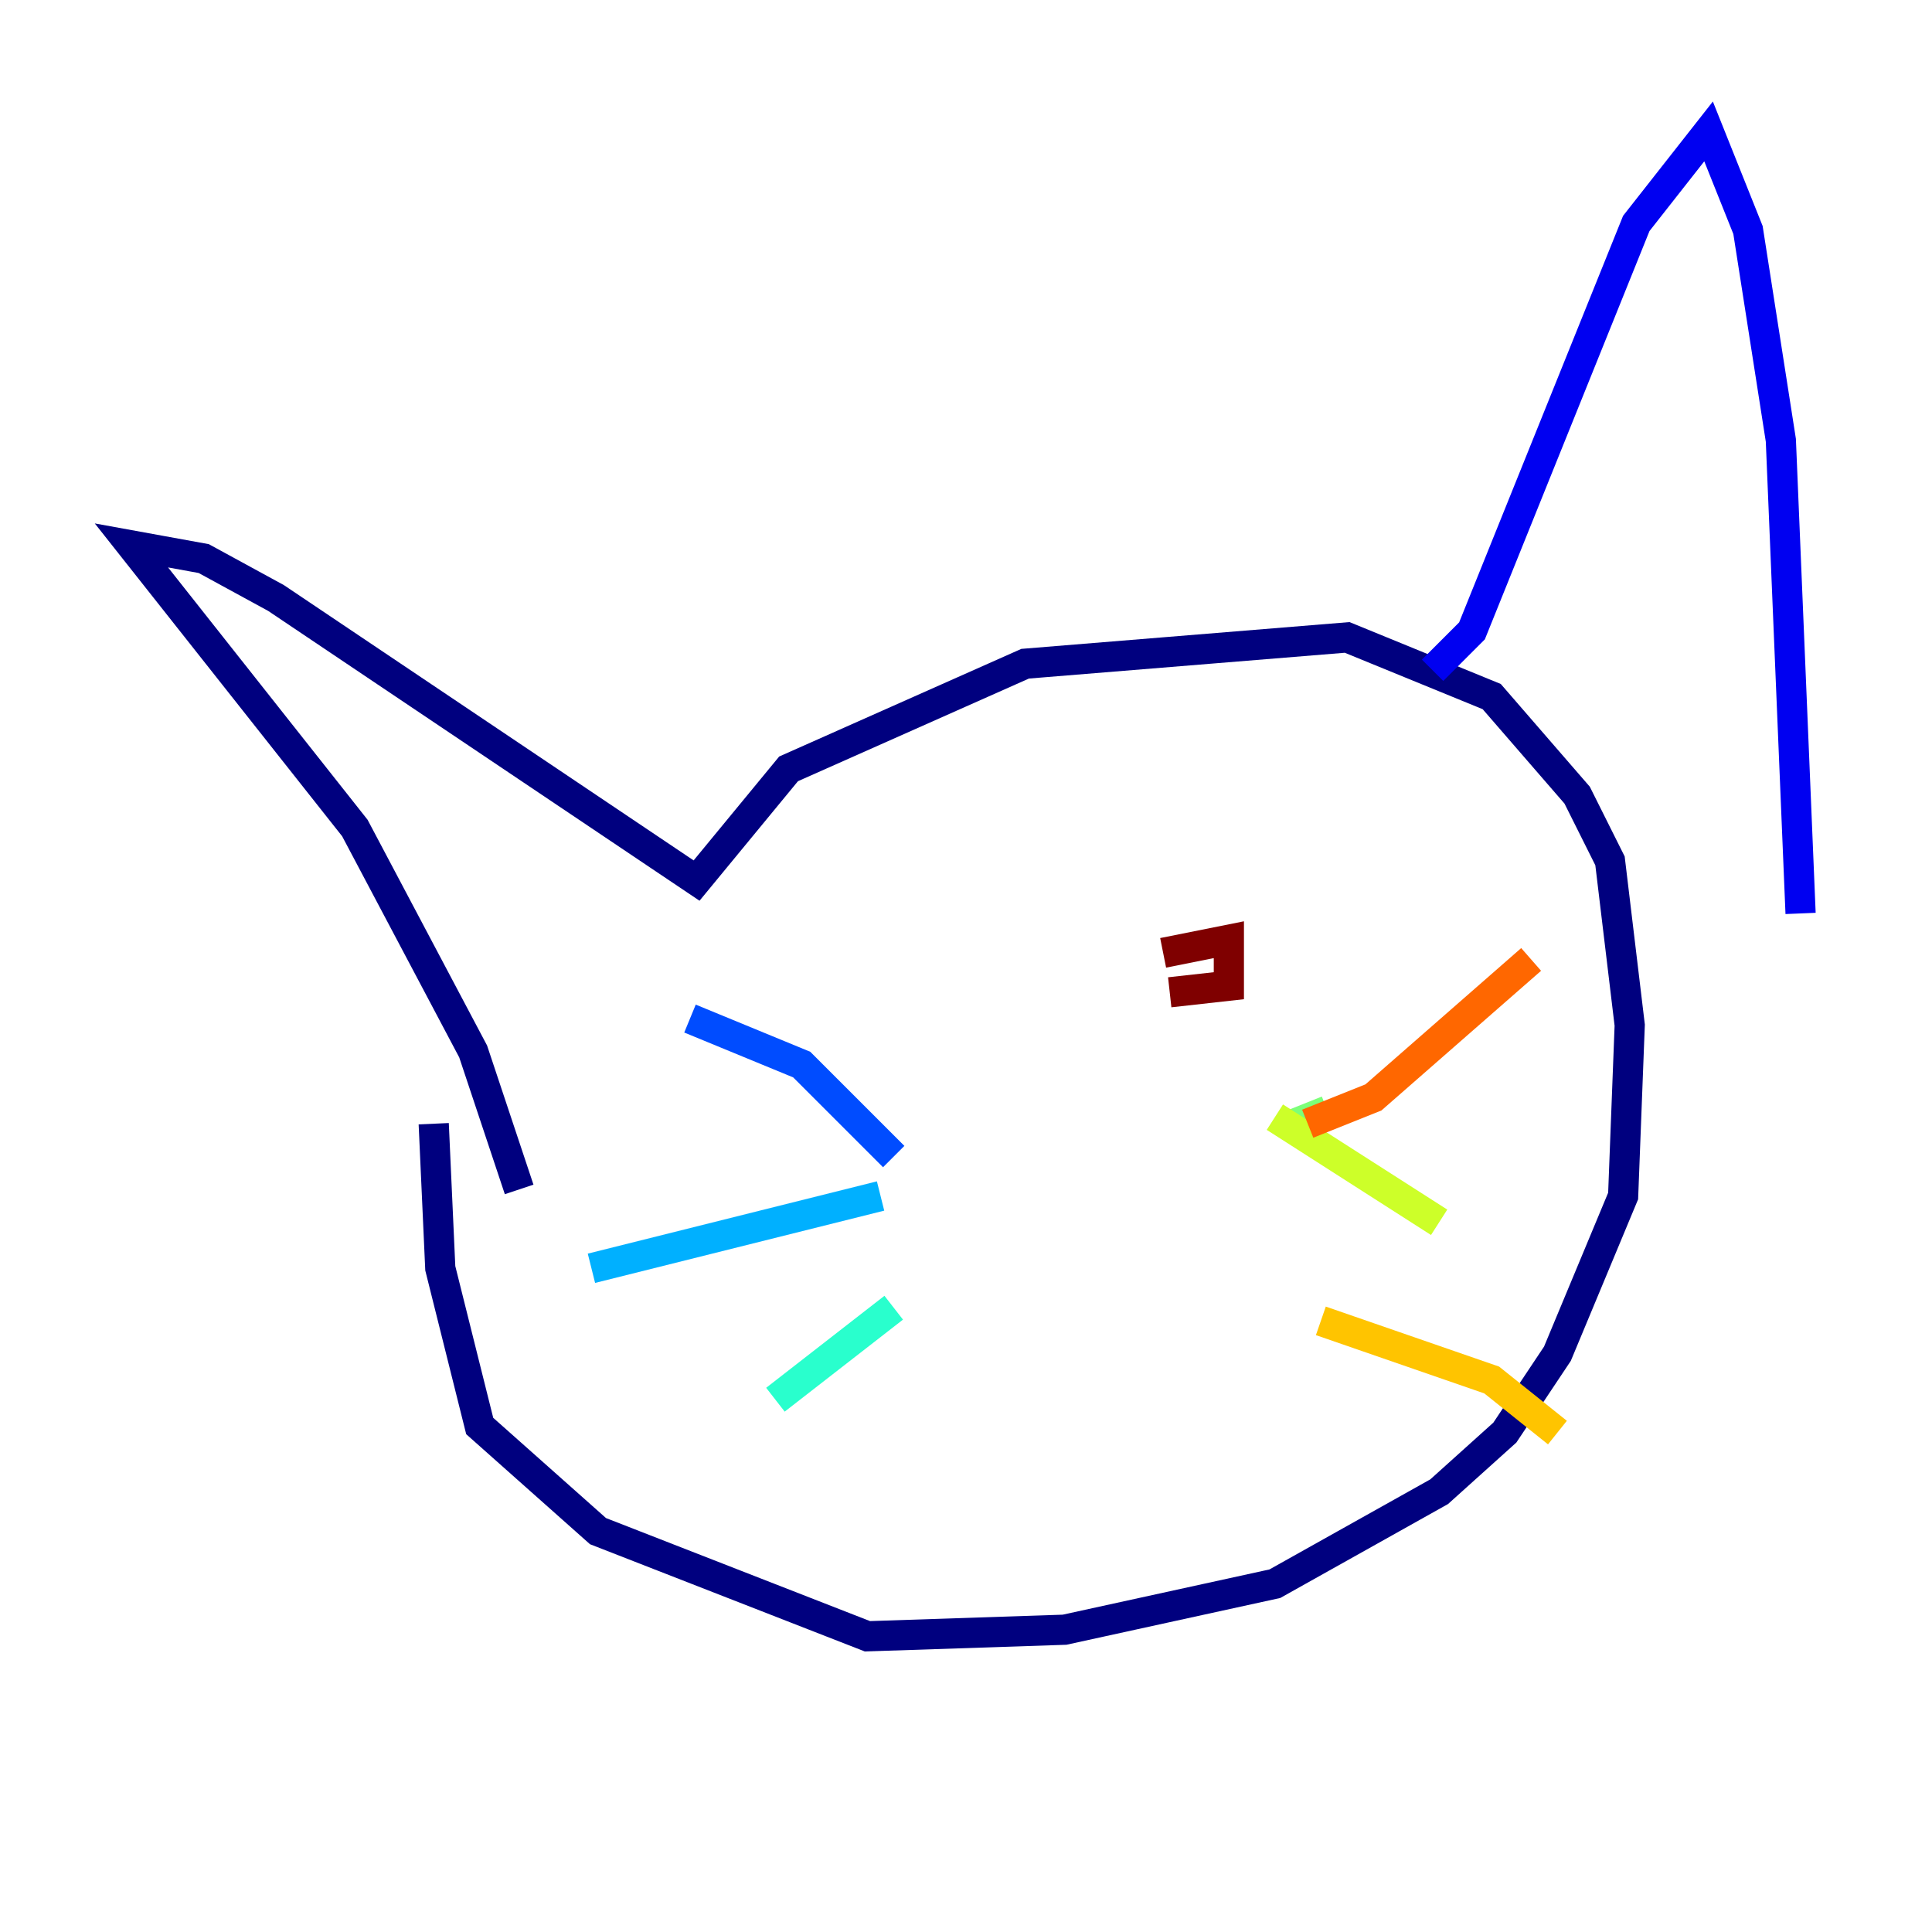 <?xml version="1.0" encoding="utf-8" ?>
<svg baseProfile="tiny" height="128" version="1.2" viewBox="0,0,128,128" width="128" xmlns="http://www.w3.org/2000/svg" xmlns:ev="http://www.w3.org/2001/xml-events" xmlns:xlink="http://www.w3.org/1999/xlink"><defs /><polyline fill="none" points="34.395,78.803 31.347,69.66 23.51,54.857 8.707,36.136 13.497,37.007 18.286,39.619 46.15,58.34 52.245,50.939 67.918,43.973 89.252,42.231 98.83,46.15 104.49,52.68 106.667,57.034 107.973,67.918 107.537,79.238 103.184,89.687 99.701,94.912 95.347,98.83 84.463,104.925 70.531,107.973 57.469,108.408 39.619,101.442 31.782,94.476 29.17,84.027 28.735,74.449" stroke="#00007f" stroke-width="2" /><polyline fill="none" points="94.912,44.408 97.524,41.796 108.408,14.803 113.197,8.707 115.809,15.238 117.986,29.17 119.293,60.517" stroke="#0000f1" stroke-width="2" /><polyline fill="none" points="59.211,76.626 53.116,70.531 45.714,67.483" stroke="#004cff" stroke-width="2" /><polyline fill="none" points="58.34,79.238 39.184,84.027" stroke="#00b0ff" stroke-width="2" /><polyline fill="none" points="59.211,86.639 51.374,92.735" stroke="#29ffcd" stroke-width="2" /><polyline fill="none" points="85.769,74.449 87.946,73.578" stroke="#7cff79" stroke-width="2" /><polyline fill="none" points="84.463,74.014 95.347,80.98" stroke="#cdff29" stroke-width="2" /><polyline fill="none" points="87.51,87.51 98.83,91.429 103.184,94.912" stroke="#ffc400" stroke-width="2" /><polyline fill="none" points="86.639,74.449 90.993,72.707 101.442,63.565" stroke="#ff6700" stroke-width="2" /><polyline fill="none" points="68.354,65.742 68.354,65.742" stroke="#f10700" stroke-width="2" /><polyline fill="none" points="77.061,63.129 81.415,62.258 81.415,65.306 77.497,65.742" stroke="#7f0000" stroke-width="2" /></svg>